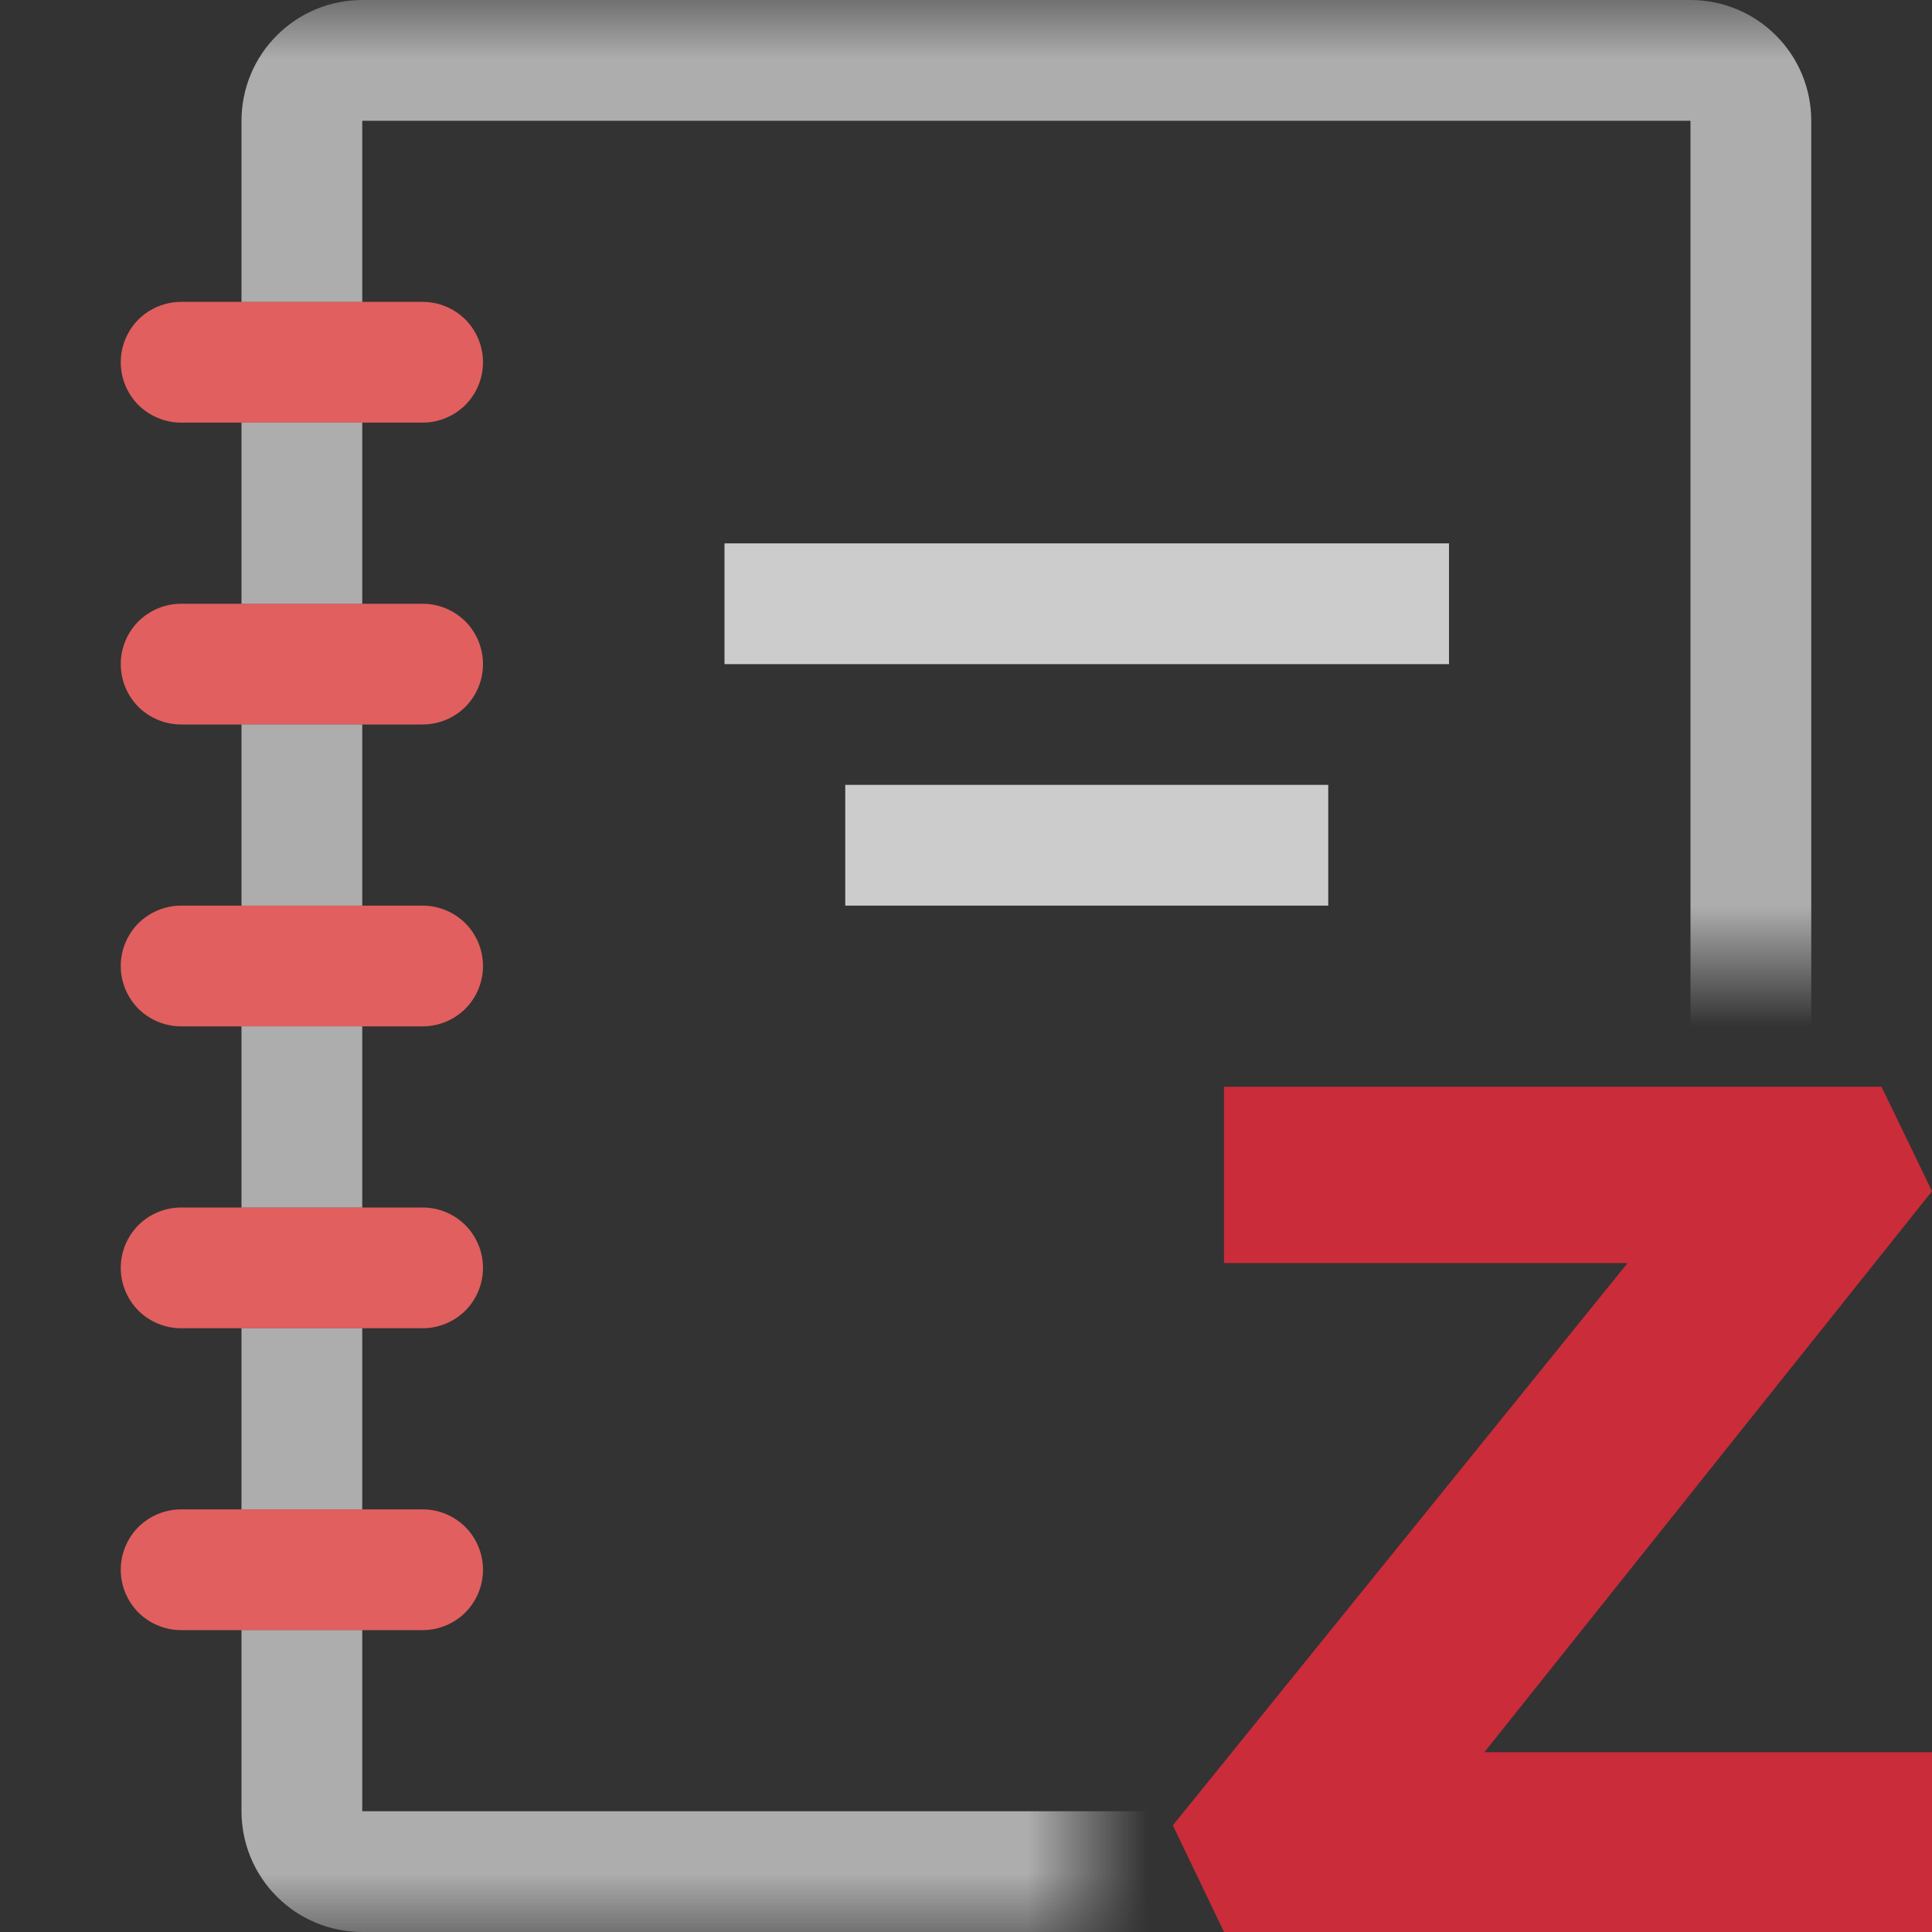 <svg width="16" height="16" viewBox="0 0 16 16" fill="none" xmlns="http://www.w3.org/2000/svg">
<rect x="0" y="0" width="16" height="16" fill="#333333" stroke="none"/>
<path opacity="0.9" d="M16 9.865L15.582 9H10.137V10.4V10.46H13.479L9.713 15.117L10.137 16H16V14.571V14.511H12.293L16 9.865Z" fill="#DB2C3A"/>
<mask id="mask0_656_2150" style="mask-type:alpha" maskUnits="userSpaceOnUse" x="0" y="0" width="16" height="16">
<path d="M0 0H16V8H9V16H0V0Z" fill="#D9D9D9"/>
</mask>
<g mask="url(#mask0_656_2150)">
<path opacity="0.85" d="M1 3C1 2.867 1.053 2.74 1.146 2.646C1.24 2.553 1.367 2.5 1.5 2.5H3.5C3.633 2.5 3.76 2.553 3.854 2.646C3.947 2.74 4 2.867 4 3C4 3.133 3.947 3.26 3.854 3.354C3.76 3.447 3.633 3.5 3.5 3.5H1.5C1.367 3.5 1.24 3.447 1.146 3.354C1.053 3.26 1 3.133 1 3ZM3.5 5H1.5C1.367 5 1.24 5.053 1.146 5.146C1.053 5.24 1 5.367 1 5.5C1 5.633 1.053 5.76 1.146 5.854C1.24 5.947 1.367 6 1.5 6H3.5C3.633 6 3.76 5.947 3.854 5.854C3.947 5.76 4 5.633 4 5.5C4 5.367 3.947 5.24 3.854 5.146C3.76 5.053 3.633 5 3.5 5ZM3.5 7.5H1.5C1.367 7.5 1.24 7.553 1.146 7.646C1.053 7.74 1 7.867 1 8C1 8.133 1.053 8.26 1.146 8.354C1.24 8.447 1.367 8.5 1.5 8.5H3.5C3.633 8.5 3.76 8.447 3.854 8.354C3.947 8.26 4 8.133 4 8C4 7.867 3.947 7.74 3.854 7.646C3.76 7.553 3.633 7.5 3.5 7.5ZM3.5 10H1.5C1.367 10 1.24 10.053 1.146 10.146C1.053 10.24 1 10.367 1 10.5C1 10.633 1.053 10.76 1.146 10.854C1.24 10.947 1.367 11 1.5 11H3.5C3.633 11 3.76 10.947 3.854 10.854C3.947 10.76 4 10.633 4 10.5C4 10.367 3.947 10.24 3.854 10.146C3.76 10.053 3.633 10 3.5 10ZM3.5 12.5H1.5C1.367 12.5 1.24 12.553 1.146 12.646C1.053 12.74 1 12.867 1 13C1 13.133 1.053 13.26 1.146 13.354C1.24 13.447 1.367 13.5 1.5 13.5H3.5C3.633 13.5 3.76 13.447 3.854 13.354C3.947 13.26 4 13.133 4 13C4 12.867 3.947 12.74 3.854 12.646C3.76 12.553 3.633 12.5 3.5 12.5Z" fill="#FF6666"/>
<g opacity="0.6">
<path fill-rule="evenodd" clip-rule="evenodd" d="M3 0H14C14.265 0 14.52 0.105 14.707 0.293C14.895 0.48 15 0.735 15 1V15C15 15.265 14.895 15.52 14.707 15.707C14.52 15.895 14.265 16 14 16H3C2.735 16 2.48 15.895 2.293 15.707C2.105 15.52 2 15.265 2 15V13.5H3V15H9.5V10.5H14V1H3V2.5H2V1C2 0.735 2.105 0.48 2.293 0.293C2.48 0.105 2.735 0 3 0ZM13.293 11.5H10.5V14.293L13.293 11.5ZM11.207 15H14V12.207L11.207 15Z" fill="white"/>
<path d="M2 3.5V5H3V3.5H2Z" fill="white"/>
<path d="M3 6H2V7.5H3V6Z" fill="white"/>
<path d="M3 8.5H2V10H3V8.5Z" fill="white"/>
<path d="M3 11H2V12.5H3V11Z" fill="white"/>
</g>
<path opacity="0.75" d="M12 5.5H6V4.5H12V5.5ZM11 6.5H7V7.5H11V6.5Z" fill="white"/>
<path opacity="0.24" d="M10.5 11.5V14.293L13.293 11.5H10.5Z" fill="white"/>
</g>
</svg>
